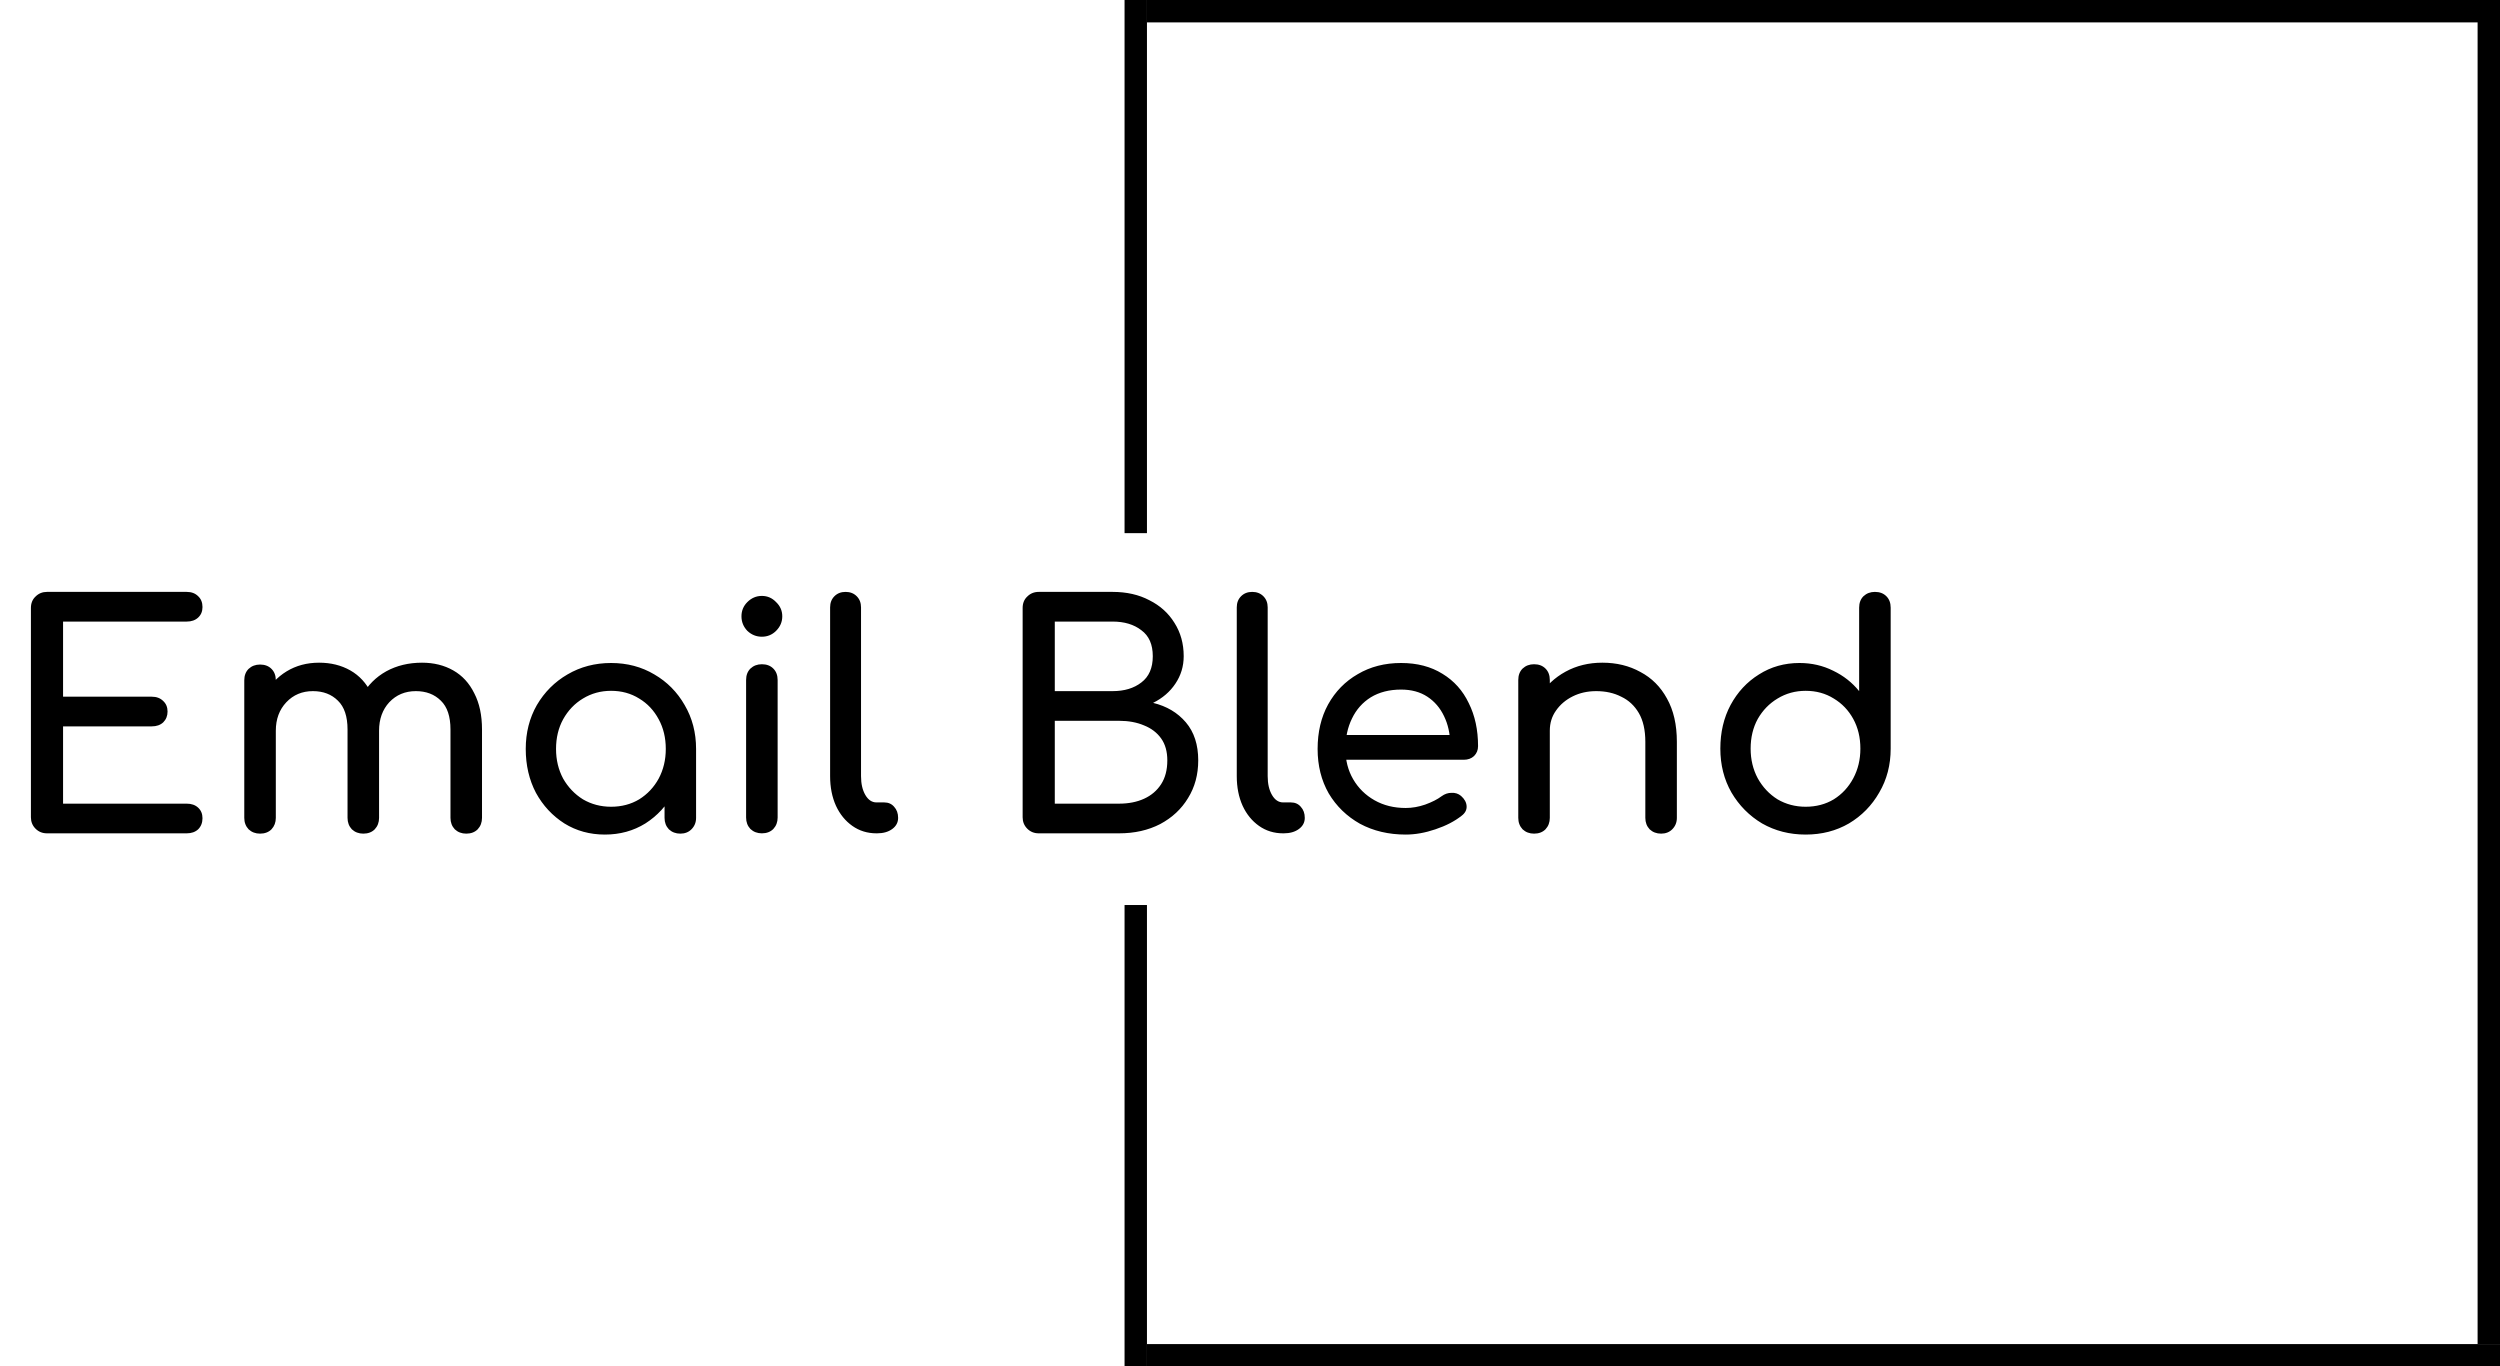 <svg width="558" height="305" viewBox="0 0 558 305" fill="none" xmlns="http://www.w3.org/2000/svg">
<path d="M10.488 186C9.476 186 8.625 185.655 7.935 184.965C7.245 184.275 6.9 183.424 6.9 182.412V135.699C6.9 134.641 7.245 133.79 7.935 133.146C8.625 132.456 9.476 132.111 10.488 132.111H41.676C42.734 132.111 43.585 132.433 44.229 133.077C44.873 133.675 45.195 134.48 45.195 135.492C45.195 136.458 44.873 137.24 44.229 137.838C43.585 138.436 42.734 138.735 41.676 138.735H14.076V155.502H33.879C34.937 155.502 35.788 155.824 36.432 156.468C37.076 157.066 37.398 157.848 37.398 158.814C37.398 159.78 37.076 160.585 36.432 161.229C35.788 161.827 34.937 162.126 33.879 162.126H14.076V179.376H41.676C42.734 179.376 43.585 179.675 44.229 180.273C44.873 180.871 45.195 181.653 45.195 182.619C45.195 183.631 44.873 184.459 44.229 185.103C43.585 185.701 42.734 186 41.676 186H10.488ZM104.065 186.069C103.053 186.069 102.202 185.747 101.512 185.103C100.868 184.413 100.546 183.562 100.546 182.55V162.816C100.546 159.918 99.834 157.779 98.407 156.399C96.981 154.973 95.118 154.26 92.819 154.26C90.427 154.26 88.448 155.088 86.885 156.744C85.367 158.4 84.608 160.516 84.608 163.092H78.88C78.88 160.102 79.525 157.48 80.812 155.226C82.1 152.926 83.894 151.132 86.195 149.844C88.54 148.556 91.209 147.912 94.198 147.912C96.82 147.912 99.144 148.487 101.167 149.637C103.191 150.787 104.755 152.489 105.859 154.743C107.009 156.951 107.584 159.642 107.584 162.816V182.55C107.584 183.562 107.262 184.413 106.618 185.103C105.974 185.747 105.123 186.069 104.065 186.069ZM58.042 186.069C57.031 186.069 56.179 185.747 55.489 185.103C54.846 184.413 54.523 183.562 54.523 182.55V151.845C54.523 150.787 54.846 149.936 55.489 149.292C56.179 148.648 57.031 148.326 58.042 148.326C59.1 148.326 59.952 148.648 60.596 149.292C61.239 149.936 61.562 150.787 61.562 151.845V182.55C61.562 183.562 61.239 184.413 60.596 185.103C59.952 185.747 59.1 186.069 58.042 186.069ZM81.088 186.069C80.076 186.069 79.225 185.747 78.535 185.103C77.891 184.413 77.57 183.562 77.57 182.55V162.816C77.57 159.918 76.856 157.779 75.43 156.399C74.004 154.973 72.141 154.26 69.841 154.26C67.45 154.26 65.472 155.088 63.907 156.744C62.343 158.4 61.562 160.516 61.562 163.092H57.215C57.215 160.102 57.812 157.48 59.008 155.226C60.205 152.926 61.861 151.132 63.977 149.844C66.093 148.556 68.507 147.912 71.222 147.912C73.844 147.912 76.166 148.487 78.191 149.637C80.215 150.787 81.778 152.489 82.882 154.743C84.032 156.951 84.608 159.642 84.608 162.816V182.55C84.608 183.562 84.285 184.413 83.641 185.103C82.998 185.747 82.147 186.069 81.088 186.069ZM135.01 186.276C131.652 186.276 128.639 185.448 125.971 183.792C123.303 182.09 121.187 179.813 119.623 176.961C118.105 174.063 117.346 170.797 117.346 167.163C117.346 163.529 118.174 160.263 119.83 157.365C121.532 154.467 123.809 152.19 126.661 150.534C129.559 148.832 132.802 147.981 136.39 147.981C139.978 147.981 143.198 148.832 146.05 150.534C148.902 152.19 151.156 154.467 152.812 157.365C154.514 160.263 155.365 163.529 155.365 167.163H152.674C152.674 170.797 151.892 174.063 150.328 176.961C148.81 179.813 146.717 182.09 144.049 183.792C141.381 185.448 138.368 186.276 135.01 186.276ZM136.39 180.066C138.736 180.066 140.829 179.514 142.669 178.41C144.509 177.26 145.958 175.719 147.016 173.787C148.074 171.809 148.603 169.601 148.603 167.163C148.603 164.679 148.074 162.471 147.016 160.539C145.958 158.561 144.509 157.02 142.669 155.916C140.829 154.766 138.736 154.191 136.39 154.191C134.09 154.191 131.997 154.766 130.111 155.916C128.271 157.02 126.799 158.561 125.695 160.539C124.637 162.471 124.108 164.679 124.108 167.163C124.108 169.601 124.637 171.809 125.695 173.787C126.799 175.719 128.271 177.26 130.111 178.41C131.997 179.514 134.09 180.066 136.39 180.066ZM151.846 186.069C150.834 186.069 149.983 185.747 149.293 185.103C148.649 184.413 148.327 183.562 148.327 182.55V171.993L149.638 164.679L155.365 167.163V182.55C155.365 183.562 155.02 184.413 154.33 185.103C153.686 185.747 152.858 186.069 151.846 186.069ZM170.049 186C169.037 186 168.186 185.678 167.496 185.034C166.852 184.344 166.53 183.493 166.53 182.481V151.776C166.53 150.718 166.852 149.867 167.496 149.223C168.186 148.579 169.037 148.257 170.049 148.257C171.107 148.257 171.958 148.579 172.602 149.223C173.246 149.867 173.568 150.718 173.568 151.776V182.481C173.568 183.493 173.246 184.344 172.602 185.034C171.958 185.678 171.107 186 170.049 186ZM170.049 142.116C168.807 142.116 167.726 141.679 166.806 140.805C165.932 139.885 165.495 138.804 165.495 137.562C165.495 136.32 165.932 135.262 166.806 134.388C167.726 133.468 168.807 133.008 170.049 133.008C171.291 133.008 172.349 133.468 173.223 134.388C174.143 135.262 174.603 136.32 174.603 137.562C174.603 138.804 174.143 139.885 173.223 140.805C172.349 141.679 171.291 142.116 170.049 142.116ZM195.631 186C193.607 186 191.813 185.448 190.249 184.344C188.685 183.24 187.466 181.745 186.592 179.859C185.718 177.927 185.281 175.719 185.281 173.235V135.561C185.281 134.549 185.603 133.721 186.247 133.077C186.891 132.433 187.719 132.111 188.731 132.111C189.743 132.111 190.571 132.433 191.215 133.077C191.859 133.721 192.181 134.549 192.181 135.561V173.235C192.181 174.937 192.503 176.34 193.147 177.444C193.791 178.548 194.619 179.1 195.631 179.1H197.356C198.276 179.1 199.012 179.422 199.564 180.066C200.162 180.71 200.461 181.538 200.461 182.55C200.461 183.562 200.024 184.39 199.15 185.034C198.276 185.678 197.149 186 195.769 186H195.631ZM231.841 186C230.829 186 229.978 185.655 229.288 184.965C228.598 184.275 228.253 183.424 228.253 182.412V135.699C228.253 134.641 228.598 133.79 229.288 133.146C229.978 132.456 230.829 132.111 231.841 132.111H248.332C251.46 132.111 254.197 132.732 256.543 133.974C258.935 135.17 260.798 136.849 262.132 139.011C263.512 141.173 264.202 143.657 264.202 146.463C264.202 148.717 263.581 150.764 262.339 152.604C261.143 154.398 259.487 155.824 257.371 156.882C260.407 157.618 262.845 159.067 264.685 161.229C266.525 163.391 267.445 166.22 267.445 169.716C267.445 172.89 266.686 175.696 265.168 178.134C263.696 180.572 261.626 182.504 258.958 183.93C256.29 185.31 253.231 186 249.781 186H231.841ZM235.429 179.376H249.781C251.897 179.376 253.76 179.008 255.37 178.272C256.98 177.536 258.245 176.455 259.165 175.029C260.085 173.603 260.545 171.832 260.545 169.716C260.545 167.738 260.085 166.105 259.165 164.817C258.245 163.529 256.98 162.563 255.37 161.919C253.76 161.229 251.897 160.884 249.781 160.884H235.429V179.376ZM235.429 154.26H248.332C250.954 154.26 253.093 153.616 254.749 152.328C256.451 151.04 257.302 149.085 257.302 146.463C257.302 143.841 256.451 141.909 254.749 140.667C253.093 139.379 250.954 138.735 248.332 138.735H235.429V154.26ZM286.396 186C284.372 186 282.578 185.448 281.014 184.344C279.45 183.24 278.231 181.745 277.357 179.859C276.483 177.927 276.046 175.719 276.046 173.235V135.561C276.046 134.549 276.368 133.721 277.012 133.077C277.656 132.433 278.484 132.111 279.496 132.111C280.508 132.111 281.336 132.433 281.98 133.077C282.624 133.721 282.946 134.549 282.946 135.561V173.235C282.946 174.937 283.268 176.34 283.912 177.444C284.556 178.548 285.384 179.1 286.396 179.1H288.121C289.041 179.1 289.777 179.422 290.329 180.066C290.927 180.71 291.226 181.538 291.226 182.55C291.226 183.562 290.789 184.39 289.915 185.034C289.041 185.678 287.914 186 286.534 186H286.396ZM313.756 186.276C309.938 186.276 306.534 185.471 303.544 183.861C300.6 182.205 298.277 179.951 296.575 177.099C294.919 174.201 294.091 170.889 294.091 167.163C294.091 163.391 294.873 160.079 296.437 157.227C298.047 154.329 300.255 152.075 303.061 150.465C305.867 148.809 309.087 147.981 312.721 147.981C316.309 147.981 319.391 148.786 321.967 150.396C324.543 151.96 326.498 154.145 327.832 156.951C329.212 159.711 329.902 162.908 329.902 166.542C329.902 167.416 329.603 168.152 329.005 168.75C328.407 169.302 327.648 169.578 326.728 169.578H298.921V164.058H326.521L323.692 165.99C323.646 163.69 323.186 161.643 322.312 159.849C321.438 158.009 320.196 156.56 318.586 155.502C316.976 154.444 315.021 153.915 312.721 153.915C310.099 153.915 307.845 154.49 305.959 155.64C304.119 156.79 302.716 158.377 301.75 160.401C300.784 162.379 300.301 164.633 300.301 167.163C300.301 169.693 300.876 171.947 302.026 173.925C303.176 175.903 304.763 177.467 306.787 178.617C308.811 179.767 311.134 180.342 313.756 180.342C315.182 180.342 316.631 180.089 318.103 179.583C319.621 179.031 320.84 178.41 321.76 177.72C322.45 177.214 323.186 176.961 323.968 176.961C324.796 176.915 325.509 177.145 326.107 177.651C326.889 178.341 327.303 179.1 327.349 179.928C327.395 180.756 327.027 181.469 326.245 182.067C324.681 183.309 322.726 184.321 320.38 185.103C318.08 185.885 315.872 186.276 313.756 186.276ZM370.757 186.069C369.745 186.069 368.894 185.747 368.204 185.103C367.56 184.413 367.238 183.562 367.238 182.55V165.576C367.238 162.954 366.755 160.815 365.789 159.159C364.823 157.503 363.512 156.284 361.856 155.502C360.246 154.674 358.383 154.26 356.267 154.26C354.335 154.26 352.587 154.651 351.023 155.433C349.459 156.215 348.217 157.273 347.297 158.607C346.377 159.895 345.917 161.39 345.917 163.092H341.57C341.57 160.194 342.26 157.618 343.64 155.364C345.066 153.064 346.998 151.247 349.436 149.913C351.874 148.579 354.611 147.912 357.647 147.912C360.821 147.912 363.65 148.602 366.134 149.982C368.664 151.316 370.642 153.294 372.068 155.916C373.54 158.538 374.276 161.758 374.276 165.576V182.55C374.276 183.562 373.931 184.413 373.241 185.103C372.597 185.747 371.769 186.069 370.757 186.069ZM342.398 186.069C341.386 186.069 340.535 185.747 339.845 185.103C339.201 184.413 338.879 183.562 338.879 182.55V151.776C338.879 150.718 339.201 149.867 339.845 149.223C340.535 148.579 341.386 148.257 342.398 148.257C343.456 148.257 344.307 148.579 344.951 149.223C345.595 149.867 345.917 150.718 345.917 151.776V182.55C345.917 183.562 345.595 184.413 344.951 185.103C344.307 185.747 343.456 186.069 342.398 186.069ZM403.024 186.276C399.436 186.276 396.193 185.448 393.295 183.792C390.443 182.09 388.166 179.79 386.464 176.892C384.808 173.994 383.98 170.728 383.98 167.094C383.98 163.46 384.739 160.217 386.257 157.365C387.821 154.467 389.937 152.19 392.605 150.534C395.273 148.832 398.286 147.981 401.644 147.981C404.358 147.981 406.865 148.556 409.165 149.706C411.465 150.81 413.397 152.328 414.961 154.26V135.63C414.961 134.572 415.283 133.721 415.927 133.077C416.617 132.433 417.468 132.111 418.48 132.111C419.538 132.111 420.389 132.433 421.033 133.077C421.677 133.721 421.999 134.572 421.999 135.63V167.094C421.999 170.728 421.148 173.994 419.446 176.892C417.79 179.79 415.536 182.09 412.684 183.792C409.832 185.448 406.612 186.276 403.024 186.276ZM403.024 180.066C405.37 180.066 407.463 179.514 409.303 178.41C411.143 177.26 412.592 175.696 413.65 173.718C414.708 171.74 415.237 169.532 415.237 167.094C415.237 164.61 414.708 162.402 413.65 160.47C412.592 158.538 411.143 157.02 409.303 155.916C407.463 154.766 405.37 154.191 403.024 154.191C400.724 154.191 398.631 154.766 396.745 155.916C394.905 157.02 393.433 158.538 392.329 160.47C391.271 162.402 390.742 164.61 390.742 167.094C390.742 169.532 391.271 171.74 392.329 173.718C393.433 175.696 394.905 177.26 396.745 178.41C398.631 179.514 400.724 180.066 403.024 180.066Z" fill="black"/>
<line x1="253.5" y1="-1.09278e-07" x2="253.5" y2="119" stroke="black" stroke-width="5"/>
<line x1="253.5" y1="305" x2="253.5" y2="202" stroke="black" stroke-width="5"/>
<line x1="256" y1="302.5" x2="558" y2="302.5" stroke="black" stroke-width="5"/>
<line x1="555.5" y1="4" x2="555.5" y2="300" stroke="black" stroke-width="5"/>
<line x1="256" y1="2.5" x2="558" y2="2.5" stroke="black" stroke-width="5"/>
</svg>
